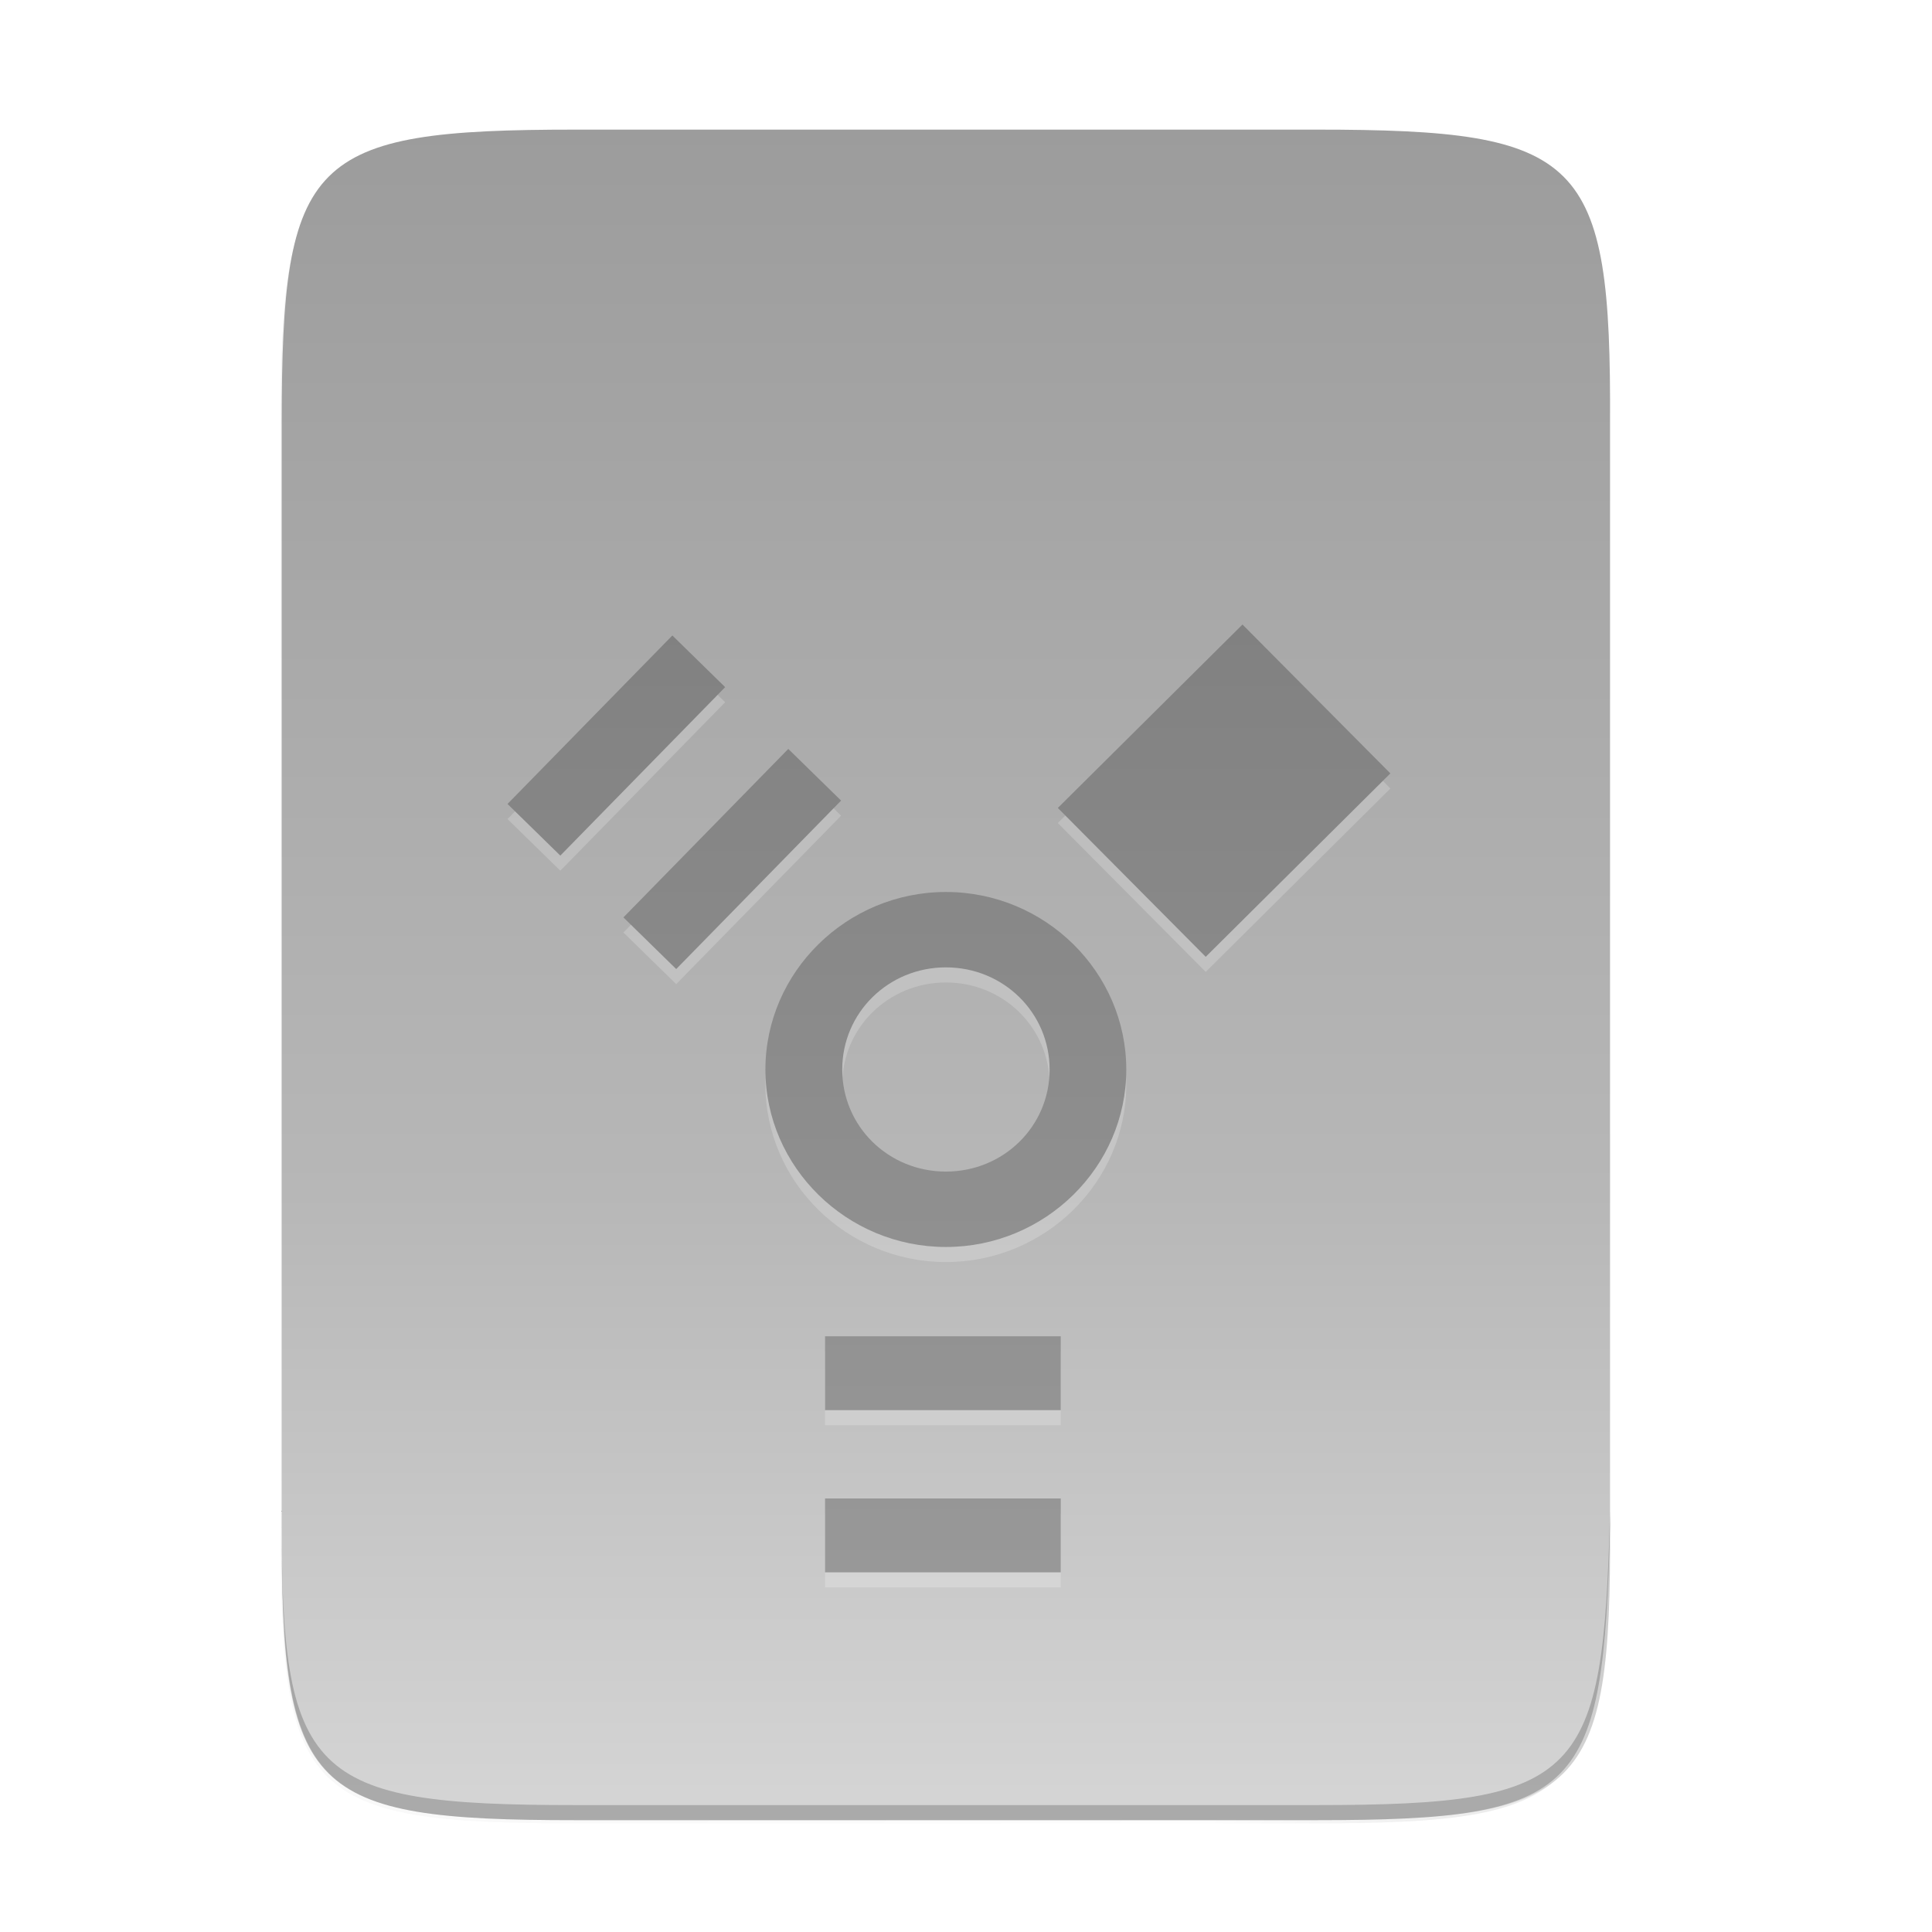 <svg xmlns="http://www.w3.org/2000/svg" xmlns:xlink="http://www.w3.org/1999/xlink" width="256" height="256" version="1.1" viewBox="0 0 67.73 67.73">
 <defs>
  <linearGradient id="linearGradient974" x1="152" x2="152" y1="108" y2="244" gradientTransform="matrix(0.265,0,0,0.265,-7.056,221.111)" gradientUnits="userSpaceOnUse" xlink:href="#linearGradient928"/>
  <linearGradient id="linearGradient928">
   <stop style="stop-color:#808080" offset="0"/>
   <stop style="stop-color:#999999" offset="1"/>
  </linearGradient>
  <linearGradient id="linearGradient4226" x1="529.655" x2="-35.31" y1="295.638" y2="295.638" gradientTransform="matrix(0,-0.12,-0.12,0,66.487,293.077)" gradientUnits="userSpaceOnUse" xlink:href="#linearGradient4338-3"/>
  <linearGradient id="linearGradient4338-3">
   <stop offset="0" style="stop-color:#999999"/>
   <stop style="stop-color:#b7b7b7" offset=".613"/>
   <stop offset="1" style="stop-color:#dbdbdb"/>
  </linearGradient>
  <linearGradient id="linearGradient4358" x1="88" x2="488" y1="88" y2="488" gradientUnits="userSpaceOnUse" xlink:href="#linearGradient4360"/>
  <linearGradient id="linearGradient4360">
   <stop offset="0" style="stop-color:#000000;stop-opacity:0.588"/>
   <stop style="stop-color:#000000;stop-opacity:0" offset=".88"/>
   <stop offset="1" style="stop-color:#000000"/>
  </linearGradient>
  <filter style="color-interpolation-filters:sRGB" id="filter4346" width="1.026" height="1.022" x="-.01" y="-.01">
   <feGaussianBlur stdDeviation="2.12"/>
  </filter>
 </defs>
 <g transform="translate(0,-229.267)">
  <path style="opacity:0.1;filter:url(#filter4346)" d="M 189.843,74 C 119.25,74 111.654,81.251 112,151.987 V 298 444.013 C 111.654,514.749 119.25,522 189.843,522 H 386.157 C 456.75,522 462.163,514.726 464,444.013 V 298 151.987 C 464,81.25 456.75,74 386.157,74 Z" transform="matrix(0.132,0,0,0.132,-4.939,224.286)"/>
  <path d="M 189.843,74 C 119.25,74 111.654,81.251 112,151.987 V 298 444.013 C 111.654,514.749 119.25,522 189.843,522 H 386.157 C 456.75,522 464,514.75 464,444.013 V 298 151.987 C 464,81.25 456.75,74 386.157,74 Z" transform="matrix(0.132,0,0,0.132,-4.939,224.286)" style="opacity:0.3;fill:url(#linearGradient4358);filter:url(#filter4380)"/>
  <path style="fill:url(#linearGradient4226)" d="m 46.145,233.811 c 9.339,0 10.344,0.959 10.298,10.317 v 19.316 19.316 c 0.046,9.358 -0.959,10.317 -10.298,10.317 H 20.174 c -9.339,0 -10.298,-0.959 -10.298,-10.317 v -19.316 -19.316 c 0,-9.358 0.959,-10.317 10.298,-10.317 z"/>
  <path d="m 43.558,251.69 -6.474,6.43 5.185,5.219 6.473,-6.43 z m -19.987,0.384 -5.779,5.906 1.851,1.811 5.779,-5.906 z m 4.064,3.977 -5.78,5.906 1.851,1.811 5.78,-5.906 z m 5.526,5.015 c -3.478,0 -6.328,2.808 -6.328,6.225 0,3.417 2.85,6.22 6.328,6.22 3.478,0 6.323,-2.803 6.323,-6.22 0,-3.417 -2.845,-6.225 -6.323,-6.225 z m 0,2.643 c 2.017,0 3.635,1.59 3.635,3.582 0,1.992 -1.618,3.577 -3.635,3.577 -2.017,0 -3.635,-1.585 -3.635,-3.577 0,-1.992 1.618,-3.582 3.635,-3.582 z m -4.237,12.933 v 2.589 h 8.263 v -2.589 z m 0,5.686 v 2.589 h 8.263 v -2.589 z" style="opacity:0.2;fill:#ffffff"/>
  <path style="fill:url(#linearGradient974)" d="m 43.558,251.161 -6.474,6.43 5.185,5.219 6.473,-6.43 z m -19.987,0.384 -5.779,5.906 1.851,1.811 5.779,-5.906 z m 4.064,3.977 -5.78,5.906 1.851,1.811 5.78,-5.906 z m 5.526,5.015 c -3.478,0 -6.328,2.808 -6.328,6.225 0,3.417 2.85,6.22 6.328,6.22 3.478,0 6.323,-2.803 6.323,-6.22 0,-3.417 -2.845,-6.225 -6.323,-6.225 z m 0,2.643 c 2.017,0 3.635,1.59 3.635,3.582 0,1.992 -1.618,3.577 -3.635,3.577 -2.017,0 -3.635,-1.585 -3.635,-3.577 0,-1.992 1.618,-3.582 3.635,-3.582 z m -4.237,12.933 v 2.589 h 8.263 v -2.589 z m 0,5.686 v 2.589 h 8.263 v -2.589 z"/>
  <path style="opacity:0.2" d="m 9.878,282.231 v 0.529 c -0.046,9.358 0.959,10.317 10.298,10.317 h 25.971 c 9.339,0 10.055,-0.962 10.298,-10.317 v -0.529 c -0.243,9.355 -0.959,10.317 -10.298,10.317 H 20.176 c -9.339,0 -10.344,-0.959 -10.298,-10.317 z"/>
 </g>
</svg>
